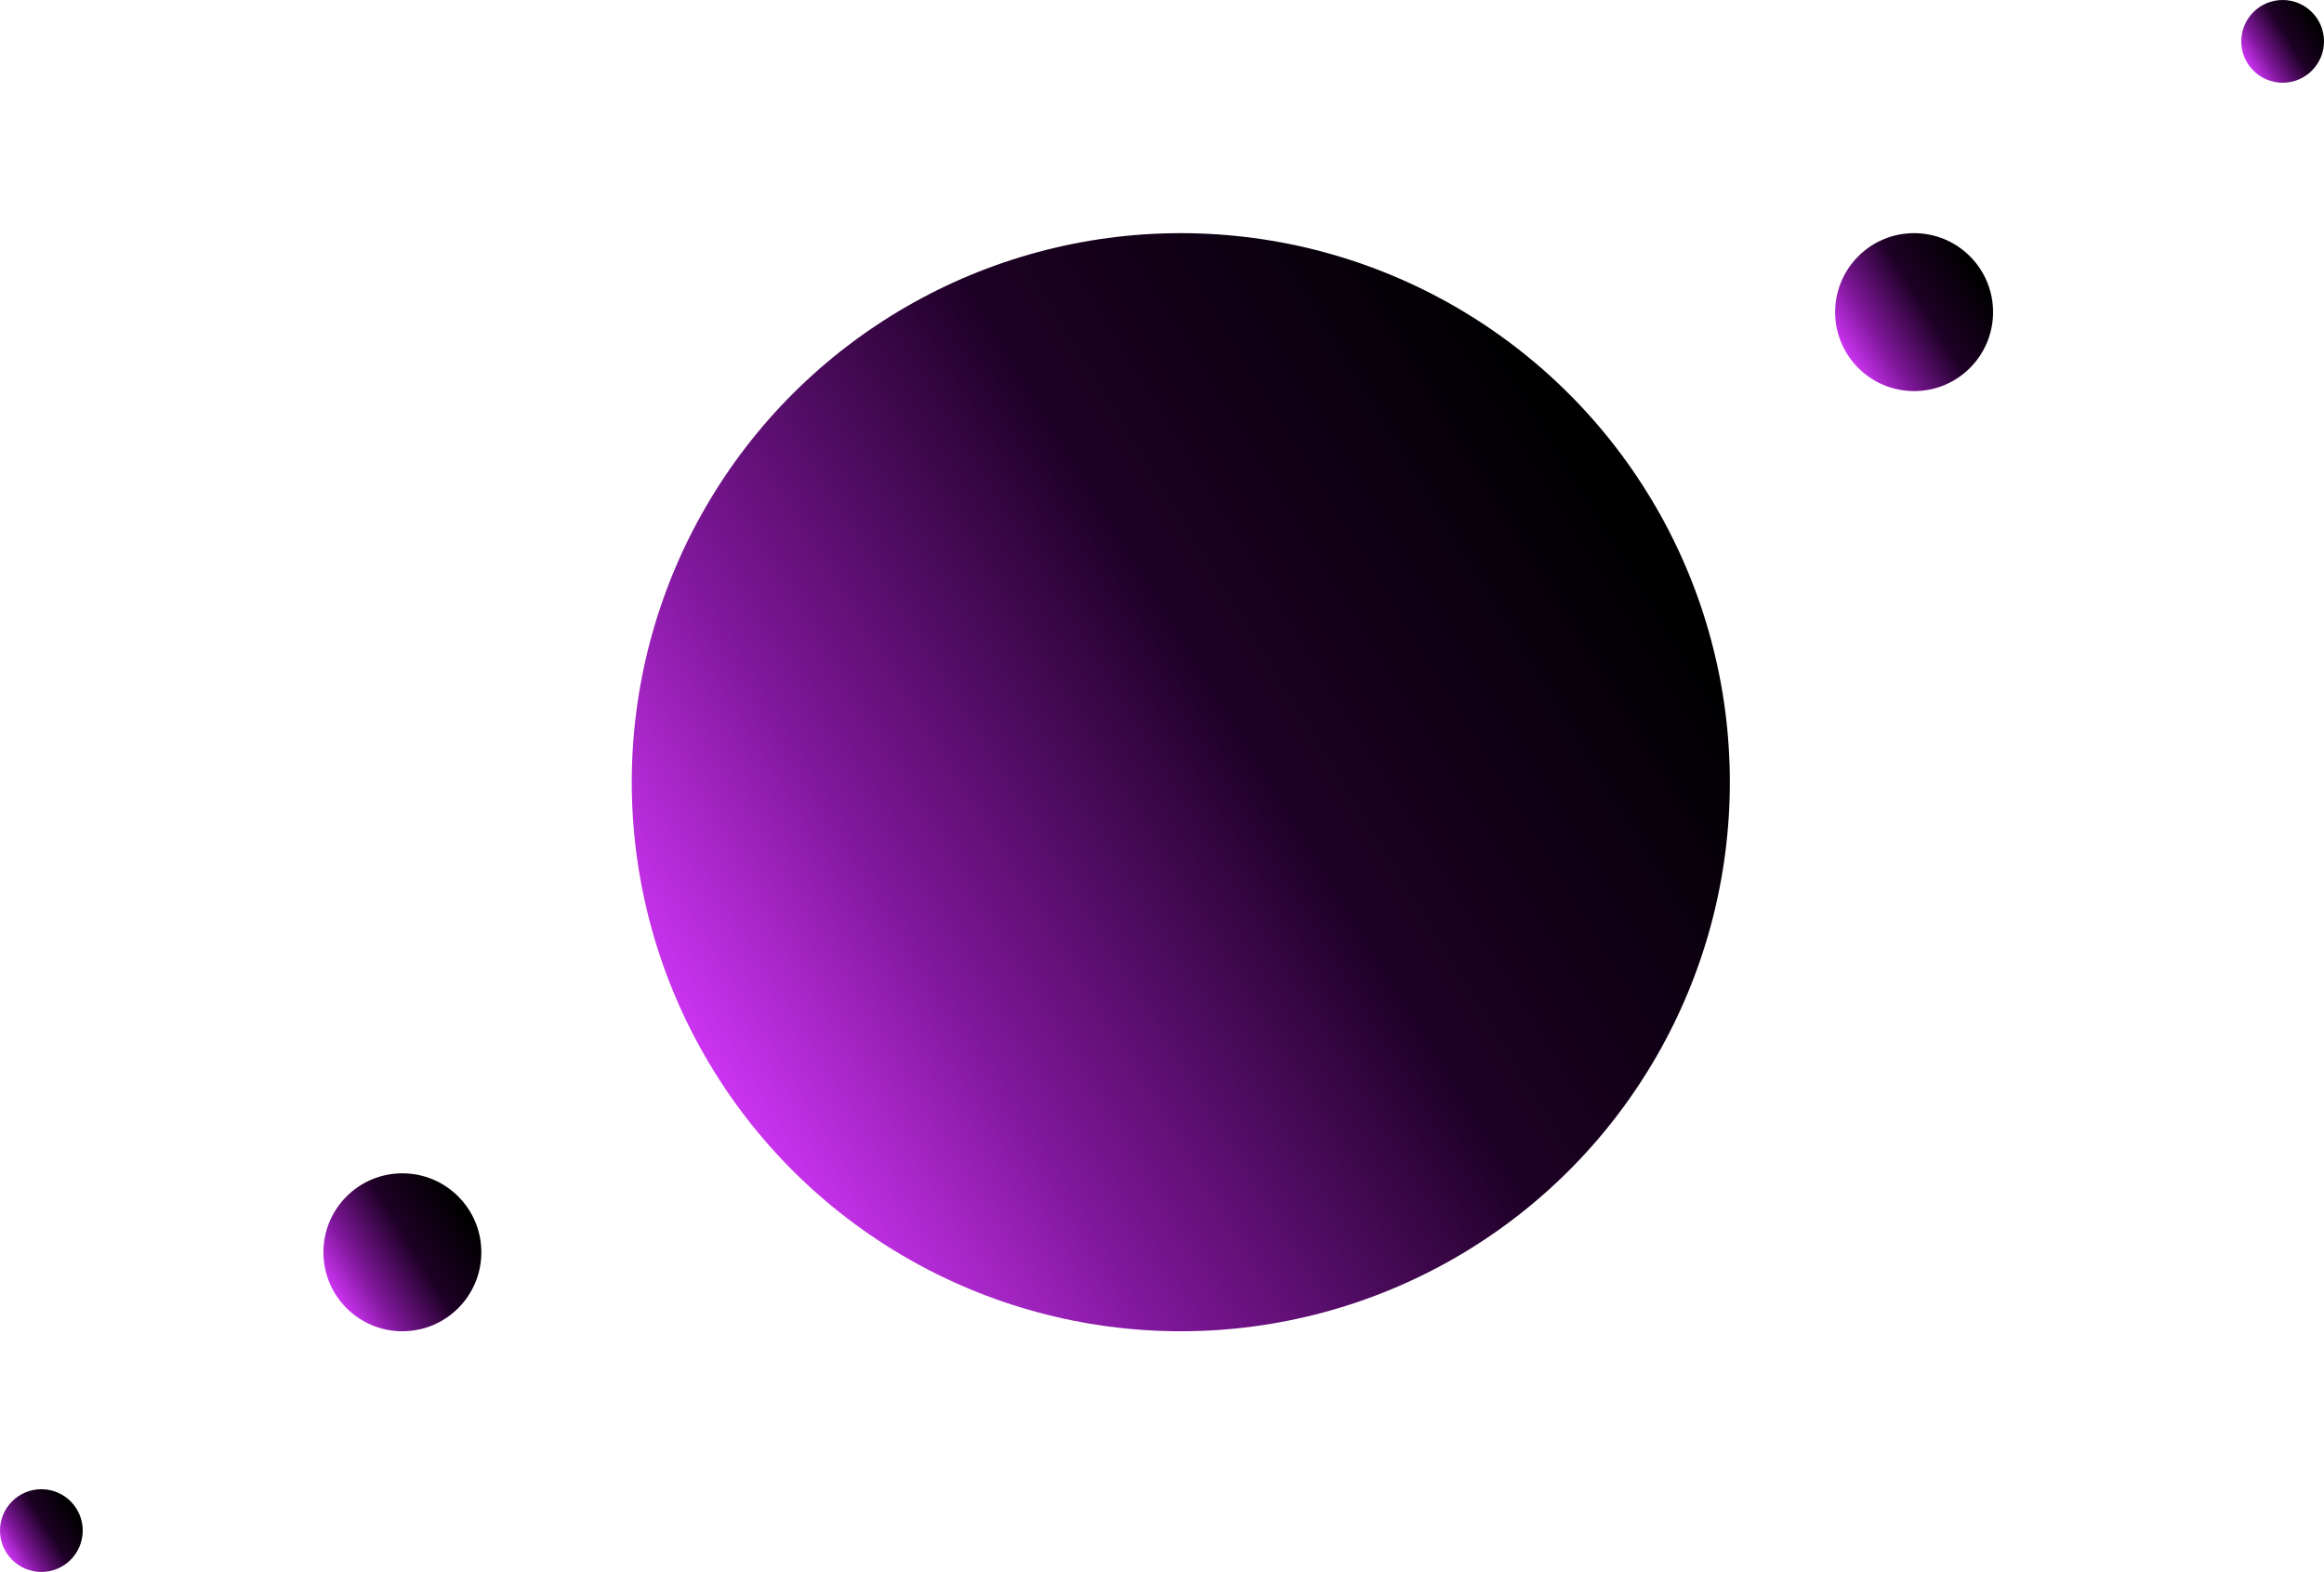 <svg width="309" height="209" viewBox="0 0 309 209" fill="none" xmlns="http://www.w3.org/2000/svg">
<circle cx="157" cy="104" r="73" transform="rotate(-90 157 104)" fill="url(#paint0_linear_539_30)"/>
<circle cx="53.5" cy="166.5" r="10.5" transform="rotate(-90 53.5 166.5)" fill="url(#paint1_linear_539_30)"/>
<circle cx="5.5" cy="203.5" r="5.5" transform="rotate(-90 5.5 203.5)" fill="url(#paint2_linear_539_30)"/>
<circle cx="254.5" cy="41.5" r="10.5" transform="rotate(-90 254.5 41.5)" fill="url(#paint3_linear_539_30)"/>
<circle cx="303.5" cy="5.5" r="5.5" transform="rotate(-90 303.5 5.5)" fill="url(#paint4_linear_539_30)"/>
<defs>
<linearGradient id="paint0_linear_539_30" x1="108.866" y1="47.425" x2="183.006" y2="168.559" gradientUnits="userSpaceOnUse">
<stop stop-color="#CC34F2"/>
<stop offset="0.234" stop-color="#7F179A"/>
<stop offset="0.589" stop-color="#1E0026"/>
<stop offset="1"/>
</linearGradient>
<linearGradient id="paint1_linear_539_30" x1="46.577" y1="158.363" x2="57.241" y2="175.786" gradientUnits="userSpaceOnUse">
<stop stop-color="#CC34F2"/>
<stop offset="0.234" stop-color="#7F179A"/>
<stop offset="0.589" stop-color="#1E0026"/>
<stop offset="1"/>
</linearGradient>
<linearGradient id="paint2_linear_539_30" x1="1.873" y1="199.238" x2="7.459" y2="208.364" gradientUnits="userSpaceOnUse">
<stop stop-color="#CC34F2"/>
<stop offset="0.234" stop-color="#7F179A"/>
<stop offset="0.589" stop-color="#1E0026"/>
<stop offset="1"/>
</linearGradient>
<linearGradient id="paint3_linear_539_30" x1="247.577" y1="33.362" x2="258.241" y2="50.786" gradientUnits="userSpaceOnUse">
<stop stop-color="#CC34F2"/>
<stop offset="0.234" stop-color="#7F179A"/>
<stop offset="0.589" stop-color="#1E0026"/>
<stop offset="1"/>
</linearGradient>
<linearGradient id="paint4_linear_539_30" x1="299.873" y1="1.238" x2="305.459" y2="10.364" gradientUnits="userSpaceOnUse">
<stop stop-color="#CC34F2"/>
<stop offset="0.234" stop-color="#7F179A"/>
<stop offset="0.589" stop-color="#1E0026"/>
<stop offset="1"/>
</linearGradient>
</defs>
</svg>
